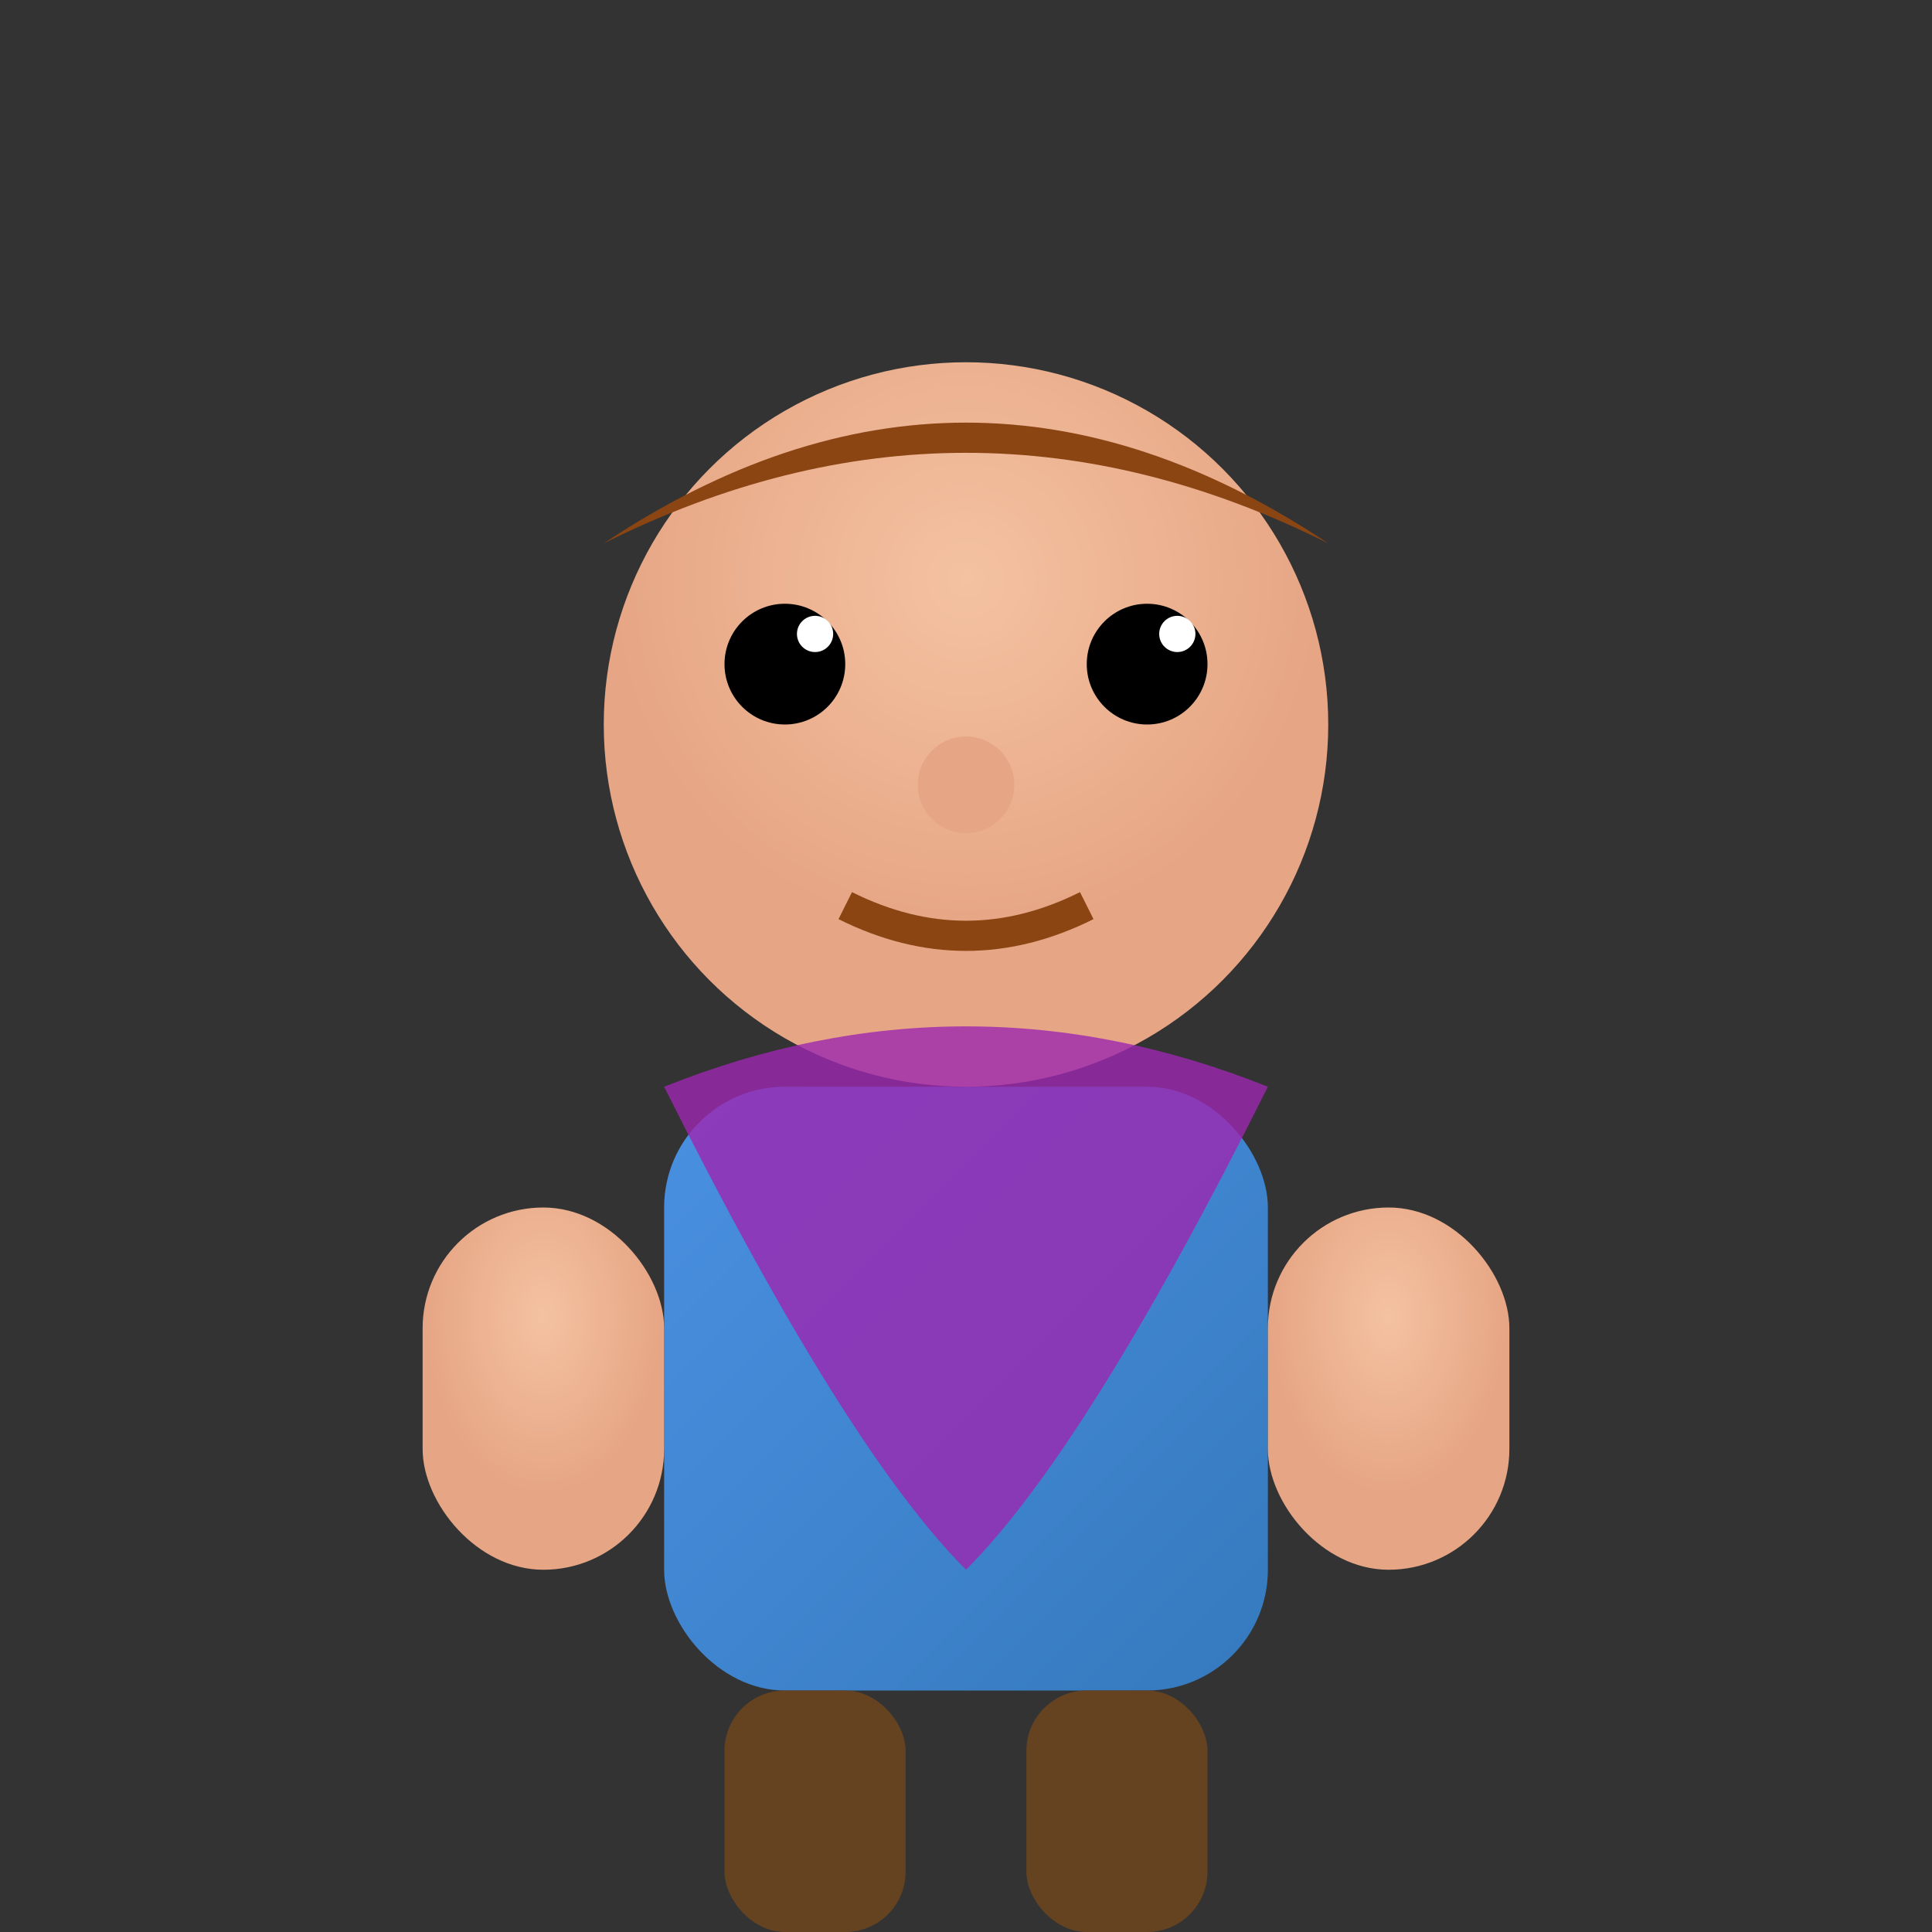<svg width="32" height="32" viewBox="0 0 32 32" xmlns="http://www.w3.org/2000/svg">
  <rect x="0" y="0" width="32" height="32" fill="#333333" stroke="none"/>
  <!-- Default Player Character -->
  <defs>
    <radialGradient id="defaultSkinGradient" cx="50%" cy="30%">
      <stop offset="0%" stop-color="#F4C2A1"/>
      <stop offset="100%" stop-color="#E6A584"/>
    </radialGradient>
    <linearGradient id="defaultArmorGradient" x1="0%" y1="0%" x2="100%" y2="100%">
      <stop offset="0%" stop-color="#4A90E2"/>
      <stop offset="100%" stop-color="#357ABD"/>
    </linearGradient>
  </defs>
  
  <!-- Body -->
  <rect x="11" y="18" width="10" height="10" fill="url(#defaultArmorGradient)" rx="2"/>
  
  <!-- Head -->
  <circle cx="16" cy="12" r="6" fill="url(#defaultSkinGradient)"/>
  
  <!-- Hair -->
  <path d="M10 9 Q16 6 22 9 Q19 7 16 7 Q13 7 10 9" fill="#8B4513"/>
  
  <!-- Eyes -->
  <circle cx="13" cy="11" r="1" fill="#000"/>
  <circle cx="19" cy="11" r="1" fill="#000"/>
  <circle cx="13.5" cy="10.5" r="0.3" fill="#FFF"/>
  <circle cx="19.5" cy="10.5" r="0.3" fill="#FFF"/>
  
  <!-- Nose -->
  <circle cx="16" cy="13" r="0.8" fill="#E6A584"/>
  
  <!-- Mouth -->
  <path d="M14 15 Q16 16 18 15" stroke="#8B4513" stroke-width="0.5" fill="none"/>
  
  <!-- Arms -->
  <rect x="7" y="20" width="4" height="6" fill="url(#defaultSkinGradient)" rx="2"/>
  <rect x="21" y="20" width="4" height="6" fill="url(#defaultSkinGradient)" rx="2"/>
  
  <!-- Legs -->
  <rect x="12" y="28" width="3" height="4" fill="#654321" rx="1"/>
  <rect x="17" y="28" width="3" height="4" fill="#654321" rx="1"/>
  
  <!-- Cape -->
  <path d="M11 18 Q16 16 21 18 Q18 24 16 26 Q14 24 11 18" fill="#9C27B0" opacity="0.8"/>
</svg>
